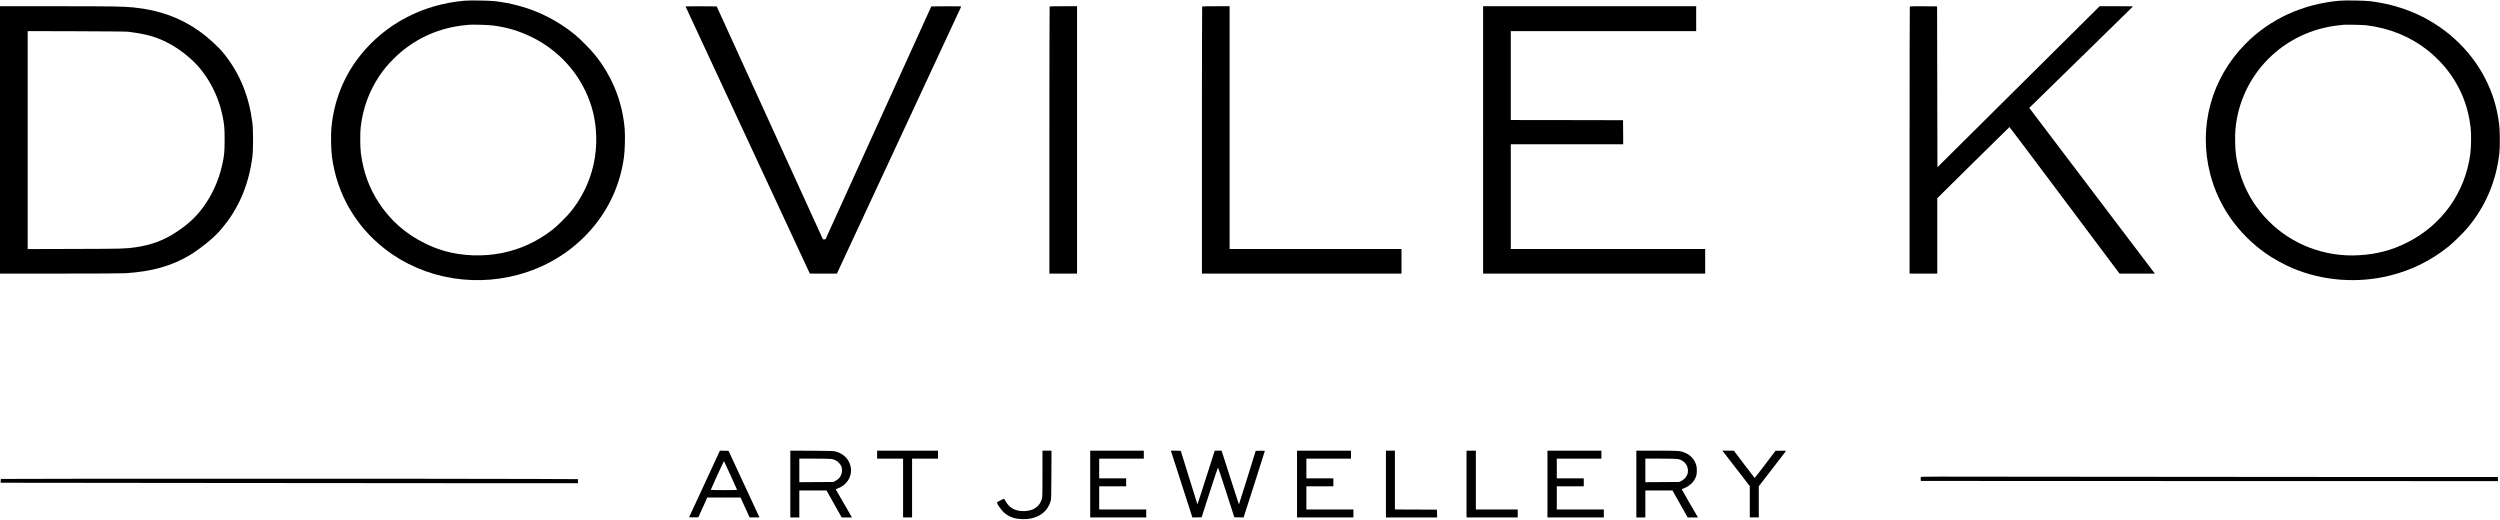 <?xml version="1.0" standalone="no"?>
<!DOCTYPE svg PUBLIC "-//W3C//DTD SVG 20010904//EN"
 "http://www.w3.org/TR/2001/REC-SVG-20010904/DTD/svg10.dtd">
<svg version="1.0" xmlns="http://www.w3.org/2000/svg"
 width="7228pt" height="1502pt" viewBox="0 0 7228 1502"
 preserveAspectRatio="xMidYMid meet">

<g transform="translate(0,1502) scale(0.1,-0.1)"
fill="#000000" stroke="none">
<path d="M13435 15000 c-1211 -105 -2281 -664 -3011 -1573 -488 -608 -777
-1337 -844 -2125 -18 -202 -8 -632 19 -827 145 -1062 679 -1990 1529 -2652
1140 -890 2711 -1143 4123 -664 781 265 1451 732 1956 1364 452 565 736 1233
834 1961 26 197 36 608 20 808 -66 788 -356 1512 -857 2138 -127 158 -424 460
-574 582 -672 547 -1438 869 -2320 974 -157 19 -716 27 -875 14z m795 -714
c443 -56 802 -165 1190 -362 717 -363 1277 -968 1579 -1702 152 -370 225 -722
238 -1142 24 -786 -229 -1543 -723 -2165 -116 -146 -401 -428 -544 -539 -440
-341 -921 -563 -1455 -671 -542 -110 -1152 -88 -1665 60 -204 59 -370 124
-575 225 -546 269 -991 662 -1320 1165 -283 432 -450 893 -521 1431 -22 163
-25 598 -6 759 66 548 242 1033 537 1475 123 185 241 327 410 495 494 495
1103 813 1795 939 117 21 189 30 395 50 87 9 557 -4 665 -18z"/>
<path d="M67635 14999 c-1062 -97 -2000 -527 -2710 -1243 -991 -1000 -1373
-2402 -1025 -3761 236 -921 798 -1726 1600 -2295 221 -157 529 -327 796 -439
865 -363 1867 -439 2794 -210 630 155 1188 431 1698 838 129 104 402 368 521
506 537 621 861 1369 953 2200 20 182 17 655 -6 830 -62 487 -185 895 -396
1310 -444 876 -1222 1579 -2165 1955 -372 148 -752 244 -1175 296 -158 19
-726 28 -885 13z m775 -709 c685 -84 1282 -329 1795 -736 131 -104 357 -324
463 -449 434 -515 687 -1105 763 -1775 21 -183 16 -572 -10 -764 -150 -1114
-814 -2047 -1820 -2555 -452 -228 -886 -342 -1415 -371 -968 -53 -1910 304
-2587 980 -528 527 -854 1188 -954 1935 -23 167 -31 529 -16 706 135 1595
1385 2859 2996 3028 55 6 118 13 140 15 73 7 558 -3 645 -14z"/>
<path d="M0 10975 l0 -3865 1728 0 c1037 0 1793 4 1892 10 770 47 1353 212
1880 531 285 173 642 461 831 670 537 594 853 1303 966 2164 26 202 26 788 0
990 -101 775 -362 1411 -808 1975 -165 210 -462 482 -731 672 -549 389 -1153
606 -1898 683 -292 29 -617 35 -2237 35 l-1623 0 0 -3865z m3705 3127 c512
-65 767 -134 1100 -297 242 -119 451 -261 690 -469 465 -406 814 -1030 944
-1692 48 -242 55 -334 55 -669 0 -346 -11 -457 -70 -724 -102 -456 -298 -885
-568 -1245 -209 -278 -419 -470 -760 -697 -358 -237 -732 -376 -1184 -439
-302 -42 -336 -43 -1744 -47 l-1368 -4 0 3151 0 3151 1408 -4 c969 -3 1435 -8
1497 -15z"/>
<path d="M19823 14827 c3 -8 812 -1747 1798 -3865 l1793 -3852 392 0 391 0 10
22 c112 236 3576 7678 3580 7691 5 16 -18 17 -428 15 l-433 -3 -1530 -3367
-1530 -3368 -36 0 -37 0 -1536 3368 -1536 3367 -451 3 c-375 2 -451 0 -447
-11z"/>
<path d="M30347 14833 c-4 -3 -7 -1743 -7 -3865 l0 -3858 400 0 400 0 0 3865
0 3865 -393 0 c-217 0 -397 -3 -400 -7z"/>
<path d="M34757 14833 c-4 -3 -7 -1743 -7 -3865 l0 -3858 2885 0 2885 0 0 355
0 355 -2485 0 -2485 0 0 3510 0 3510 -393 0 c-217 0 -397 -3 -400 -7z"/>
<path d="M42880 10975 l0 -3865 3210 0 3210 0 0 355 0 355 -2810 0 -2810 0 0
1515 0 1515 1625 0 1625 0 -2 348 -3 347 -1622 3 -1623 2 0 1285 0 1285 2680
0 2680 0 0 360 0 360 -3080 0 -3080 0 0 -3865z"/>
<path d="M55217 14833 c-4 -3 -7 -1743 -7 -3865 l0 -3858 400 0 400 0 0 1089
0 1089 1040 1029 c572 565 1044 1029 1048 1030 4 1 721 -952 1594 -2118 l1587
-2119 511 0 511 0 -59 78 c-32 42 -849 1120 -1815 2394 l-1757 2318 228 223
c125 123 800 782 1500 1466 699 683 1272 1244 1272 1246 0 3 -217 5 -482 5
l-483 0 -2345 -2328 -2345 -2327 -5 2325 -5 2325 -391 3 c-215 1 -393 -1 -397
-5z"/>
<path d="M20376 1043 c-242 -522 -443 -956 -448 -966 -8 -16 0 -17 128 -15
l136 3 128 285 128 285 481 0 482 0 131 -287 131 -288 142 0 143 0 -447 963
-447 962 -124 3 -125 3 -439 -948z m741 245 c100 -222 185 -411 189 -420 6
-17 -16 -18 -375 -18 -210 0 -381 3 -381 7 0 14 374 833 380 833 3 0 87 -181
187 -402z"/>
<path d="M22850 1025 l0 -965 130 0 130 0 0 390 0 390 393 0 393 0 219 -390
220 -390 148 0 148 0 -12 22 c-7 13 -108 187 -224 388 -117 201 -217 375 -223
386 -11 20 -7 23 51 44 92 33 165 81 235 154 168 175 195 435 67 651 -71 121
-205 217 -365 261 -59 17 -124 19 -687 22 l-623 3 0 -966z m1196 724 c83 -15
157 -54 210 -111 65 -70 88 -126 88 -218 0 -134 -67 -239 -196 -307 l-53 -28
-492 -3 -493 -3 0 341 0 340 438 0 c275 0 460 -4 498 -11z"/>
<path d="M25360 1875 l0 -115 375 0 375 0 0 -850 0 -850 130 0 130 0 0 850 0
850 375 0 375 0 0 115 0 115 -880 0 -880 0 0 -115z"/>
<path d="M30140 1327 c0 -555 -2 -672 -15 -720 -58 -224 -233 -352 -499 -364
-255 -12 -438 83 -551 285 -22 39 -43 72 -48 72 -8 0 -172 -82 -196 -98 -31
-22 111 -230 216 -317 83 -69 157 -107 268 -141 127 -38 346 -45 485 -16 301
62 497 235 577 507 16 54 18 128 21 758 l3 697 -131 0 -130 0 0 -663z"/>
<path d="M31520 1025 l0 -965 810 0 810 0 0 115 0 115 -680 0 -680 0 0 335 0
335 390 0 390 0 0 115 0 115 -390 0 -390 0 0 285 0 285 645 0 645 0 0 115 0
115 -775 0 -775 0 0 -965z"/>
<path d="M33961 1653 c60 -186 200 -620 311 -966 l202 -628 134 3 134 3 232
720 c128 396 236 719 241 718 5 -1 113 -325 240 -720 l232 -718 134 -3 134 -3
308 958 c169 527 307 962 307 966 0 4 -60 6 -132 5 l-133 -3 -237 -764 c-130
-419 -239 -766 -242 -769 -3 -3 -8 -3 -11 -1 -2 3 -84 252 -180 555 -97 302
-207 647 -246 767 l-70 217 -99 0 -99 0 -55 -172 c-315 -987 -436 -1361 -441
-1366 -3 -3 -7 -3 -9 -1 -3 3 -458 1465 -473 1522 -5 15 -21 17 -148 17 l-142
0 108 -337z"/>
<path d="M37500 1025 l0 -965 815 0 815 0 0 115 0 115 -680 0 -680 0 0 335 0
335 390 0 390 0 0 115 0 115 -390 0 -390 0 0 285 0 285 645 0 645 0 0 115 0
115 -780 0 -780 0 0 -965z"/>
<path d="M40070 1025 l0 -965 740 0 741 0 -3 113 -3 112 -607 3 -608 2 0 850
0 850 -130 0 -130 0 0 -965z"/>
<path d="M42400 1025 l0 -965 740 0 740 0 0 115 0 115 -605 0 -605 0 0 850 0
850 -135 0 -135 0 0 -965z"/>
<path d="M44740 1025 l0 -965 815 0 815 0 0 115 0 115 -680 0 -680 0 0 335 0
335 390 0 390 0 0 115 0 115 -390 0 -390 0 0 285 0 285 645 0 645 0 0 115 0
115 -780 0 -780 0 0 -965z"/>
<path d="M47310 1025 l0 -965 130 0 130 0 0 390 0 390 393 0 392 -1 219 -389
219 -390 149 0 150 0 -20 33 c-79 131 -453 780 -450 782 2 1 31 14 66 28 188
75 323 220 361 387 15 65 13 206 -4 270 -46 174 -175 314 -350 379 -129 49
-168 51 -796 51 l-589 0 0 -965z m1195 724 c179 -33 297 -167 297 -336 0 -63
-5 -84 -31 -137 -37 -75 -92 -128 -170 -165 l-56 -26 -487 -3 -488 -3 0 341 0
340 438 0 c274 0 460 -4 497 -11z"/>
<path d="M49858 1913 c33 -43 211 -274 396 -513 l336 -435 0 -452 0 -453 130
0 130 0 0 450 0 451 388 502 c213 276 391 508 396 515 6 9 -26 12 -146 11
l-153 0 -299 -395 c-165 -217 -302 -394 -305 -393 -3 0 -140 178 -304 395
l-298 394 -165 0 -165 0 59 -77z"/>
<path d="M55535 1228 c-4 -9 -5 -37 -3 -64 l3 -49 8343 -3 8342 -2 0 60 0 60
-5023 0 c-2763 0 -6516 3 -8340 7 -2984 6 -3317 5 -3322 -9z"/>
<path d="M27 1173 c-4 -3 -7 -30 -7 -58 l0 -52 5333 -6 c2932 -4 6688 -7 8345
-7 l3012 0 0 58 0 59 -1342 6 c-1752 9 -15333 9 -15341 0z"/>
</g>
</svg>
